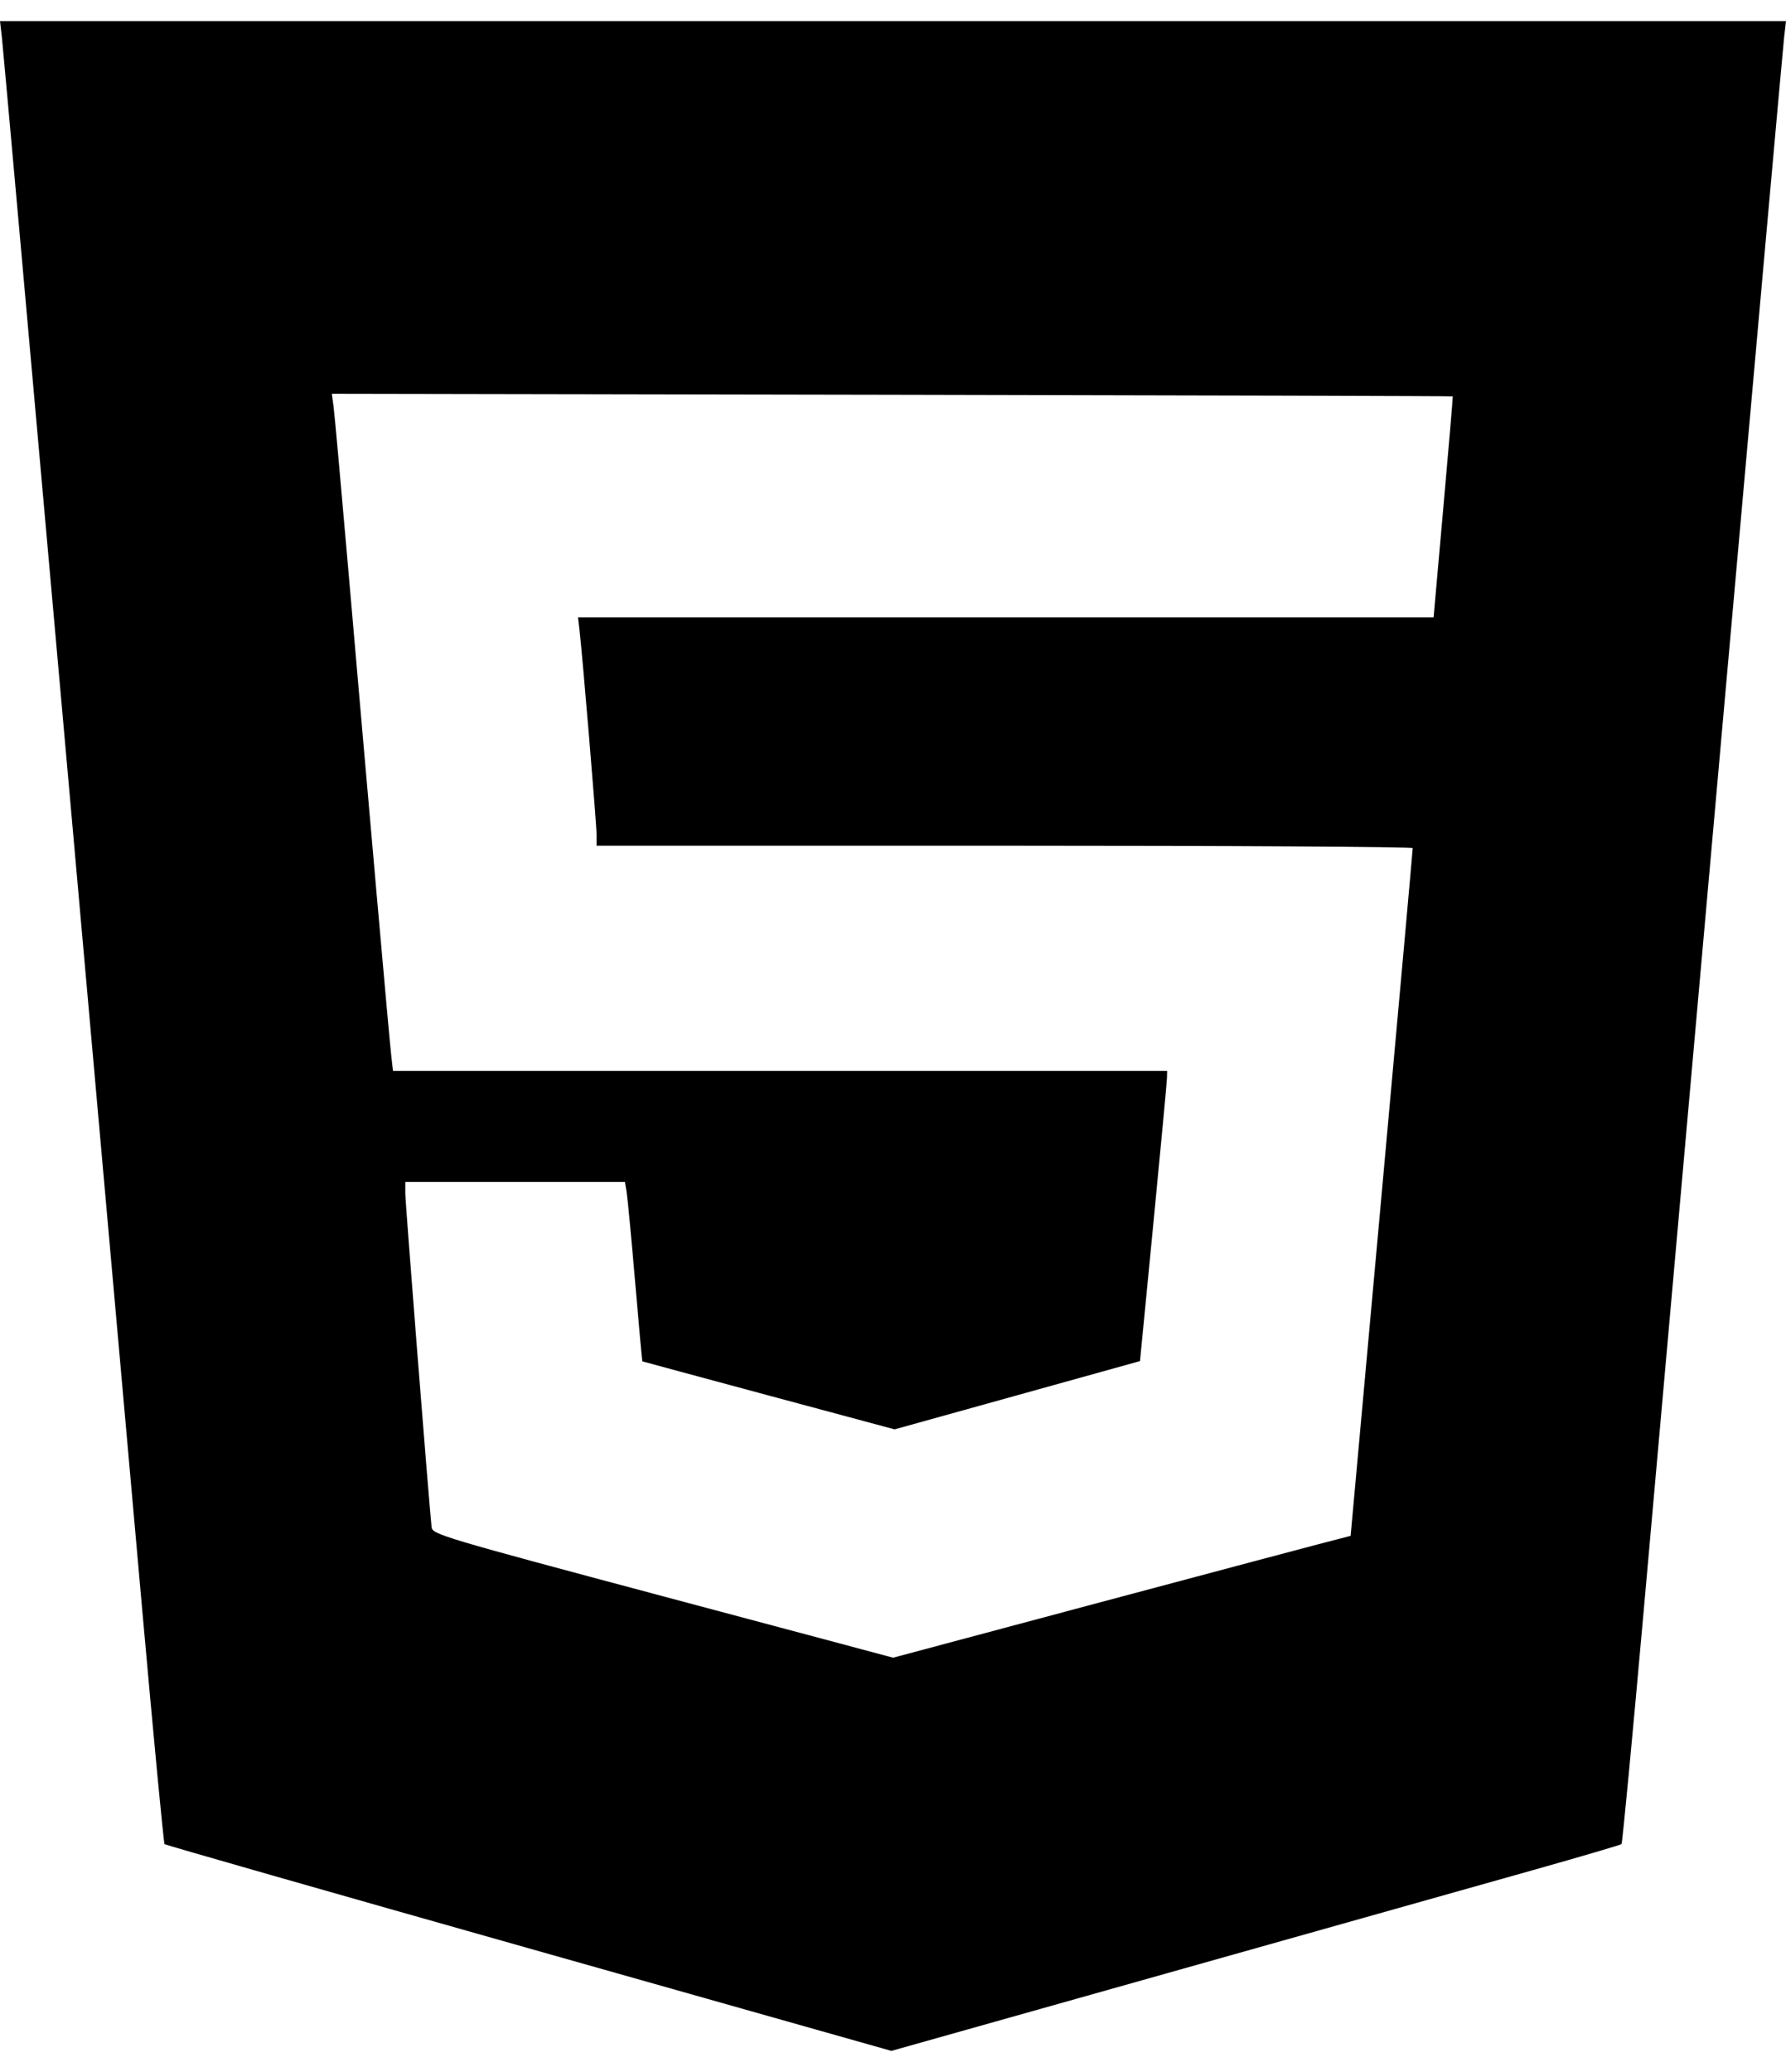 <svg width="75" height="87" viewBox="0 0 75 87" xmlns="http://www.w3.org/2000/svg">
<path fill-rule="evenodd" clip-rule="evenodd" d="M0.081 1.585C0.125 1.97 1.273 14.779 2.631 30.05C3.99 45.321 5.493 62.215 5.972 67.591C6.451 72.967 6.873 77.396 6.91 77.433C6.947 77.469 13.829 79.438 22.205 81.807L37.432 86.114L49.079 82.833C55.484 81.029 62.368 79.09 64.377 78.523C66.385 77.957 68.058 77.465 68.093 77.43C68.129 77.395 68.549 72.967 69.028 67.591C69.507 62.215 71.01 45.321 72.369 30.05C73.727 14.779 74.875 1.97 74.919 1.585L75 0.886H37.5H0L0.081 1.585ZM14.007 17.066C14.047 17.359 14.32 20.386 14.615 23.791C15.518 34.219 16.34 43.53 16.424 44.266L16.503 44.965H32.758H49.012L49.005 45.265C49.001 45.43 48.745 48.171 48.435 51.357L47.872 57.15L42.719 58.584L37.567 60.017L32.279 58.595C29.371 57.812 26.984 57.167 26.974 57.161C26.964 57.155 26.827 55.652 26.671 53.821C26.514 51.99 26.354 50.297 26.315 50.059L26.244 49.626H21.632H17.02V50.109C17.02 50.495 17.999 62.924 18.124 64.124C18.156 64.426 18.583 64.553 27.831 67.022L37.506 69.604L45.702 67.412C50.21 66.207 54.532 65.056 55.308 64.854L56.717 64.488L58.023 50.099C58.742 42.185 59.327 35.665 59.324 35.61C59.321 35.555 51.609 35.51 42.185 35.51H25.051V35.034C25.051 34.591 24.462 27.542 24.332 26.421L24.273 25.922H42.237H60.201L60.612 21.294C60.839 18.749 61.016 16.656 61.006 16.643C60.997 16.63 50.402 16.6 37.462 16.576L13.934 16.534L14.007 17.066Z"/>
</svg>